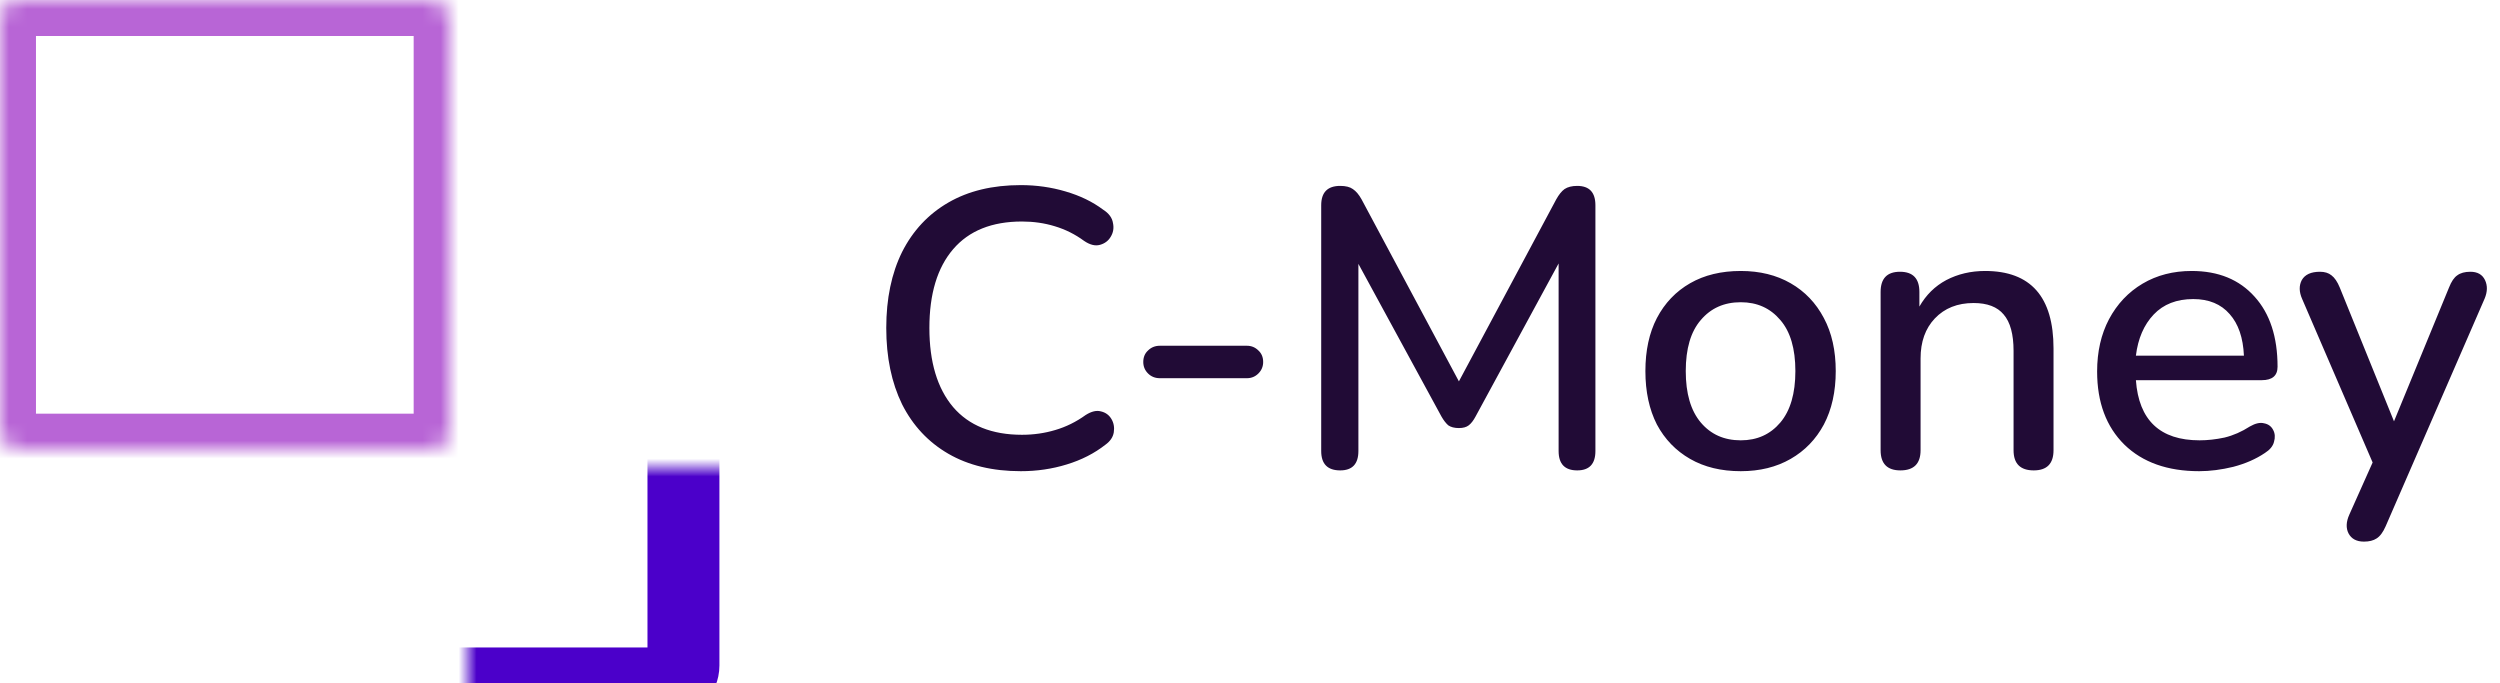<svg width="139" height="38" viewBox="0 0 139 38" fill="none" xmlns="http://www.w3.org/2000/svg">
<mask id="path-1-inside-1_42_467" fill="white">
<rect width="25" height="25" rx="1"/>
</mask>
<rect width="25" height="25" rx="1" stroke="#B865D6" stroke-width="4" mask="url(#path-1-inside-1_42_467)"/>
<mask id="path-2-inside-2_42_467" fill="white">
<rect x="13" y="13" width="25" height="25" rx="1"/>
</mask>
<rect x="13" y="13" width="25" height="25" rx="1" stroke="#4B00CA" stroke-width="4" mask="url(#path-2-inside-2_42_467)"/>
<path d="M56.756 26.198C55.187 26.198 53.845 25.875 52.73 25.23C51.615 24.585 50.757 23.668 50.156 22.48C49.569 21.277 49.276 19.862 49.276 18.234C49.276 16.606 49.569 15.198 50.156 14.01C50.757 12.822 51.615 11.905 52.73 11.26C53.845 10.615 55.187 10.292 56.756 10.292C57.621 10.292 58.45 10.409 59.242 10.644C60.049 10.879 60.745 11.216 61.332 11.656C61.655 11.861 61.838 12.111 61.882 12.404C61.941 12.683 61.897 12.939 61.75 13.174C61.618 13.394 61.42 13.541 61.156 13.614C60.892 13.687 60.599 13.614 60.276 13.394C59.777 13.027 59.235 12.756 58.648 12.58C58.076 12.404 57.467 12.316 56.822 12.316C55.15 12.316 53.874 12.829 52.994 13.856C52.114 14.883 51.674 16.342 51.674 18.234C51.674 20.126 52.114 21.593 52.994 22.634C53.874 23.661 55.15 24.174 56.822 24.174C57.467 24.174 58.083 24.086 58.67 23.91C59.271 23.734 59.836 23.455 60.364 23.074C60.687 22.869 60.973 22.803 61.222 22.876C61.471 22.935 61.662 23.074 61.794 23.294C61.926 23.514 61.97 23.763 61.926 24.042C61.882 24.306 61.728 24.533 61.464 24.724C60.848 25.208 60.129 25.575 59.308 25.824C58.501 26.073 57.651 26.198 56.756 26.198ZM64.49 21.028C64.226 21.028 64.006 20.94 63.83 20.764C63.654 20.588 63.566 20.375 63.566 20.126C63.566 19.862 63.654 19.649 63.83 19.488C64.006 19.312 64.226 19.224 64.49 19.224H69.33C69.579 19.224 69.792 19.312 69.968 19.488C70.144 19.649 70.232 19.862 70.232 20.126C70.232 20.375 70.144 20.588 69.968 20.764C69.792 20.94 69.579 21.028 69.33 21.028H64.49ZM74.515 26.154C73.811 26.154 73.459 25.795 73.459 25.076V11.414C73.459 10.695 73.811 10.336 74.515 10.336C74.823 10.336 75.058 10.395 75.219 10.512C75.395 10.629 75.557 10.82 75.703 11.084L81.115 21.204L86.527 11.084C86.674 10.82 86.828 10.629 86.989 10.512C87.165 10.395 87.4 10.336 87.693 10.336C88.368 10.336 88.705 10.695 88.705 11.414V25.076C88.705 25.795 88.368 26.154 87.693 26.154C87.004 26.154 86.659 25.795 86.659 25.076V14.648L82.039 23.162C81.922 23.382 81.797 23.543 81.665 23.646C81.533 23.749 81.35 23.8 81.115 23.8C80.866 23.8 80.668 23.749 80.521 23.646C80.389 23.529 80.265 23.367 80.147 23.162L75.527 14.67V25.076C75.527 25.795 75.19 26.154 74.515 26.154ZM96.787 26.198C95.701 26.198 94.763 25.971 93.971 25.516C93.178 25.061 92.562 24.423 92.123 23.602C91.697 22.766 91.484 21.776 91.484 20.632C91.484 19.488 91.697 18.505 92.123 17.684C92.562 16.848 93.178 16.203 93.971 15.748C94.763 15.293 95.701 15.066 96.787 15.066C97.843 15.066 98.766 15.293 99.558 15.748C100.351 16.203 100.967 16.848 101.407 17.684C101.847 18.505 102.067 19.488 102.067 20.632C102.067 21.776 101.847 22.766 101.407 23.602C100.967 24.423 100.351 25.061 99.558 25.516C98.766 25.971 97.843 26.198 96.787 26.198ZM96.787 24.482C97.696 24.482 98.429 24.152 98.987 23.492C99.544 22.832 99.823 21.879 99.823 20.632C99.823 19.385 99.544 18.439 98.987 17.794C98.429 17.134 97.696 16.804 96.787 16.804C95.862 16.804 95.122 17.134 94.564 17.794C94.007 18.439 93.728 19.385 93.728 20.632C93.728 21.879 94.007 22.832 94.564 23.492C95.122 24.152 95.862 24.482 96.787 24.482ZM105.662 26.154C104.929 26.154 104.562 25.78 104.562 25.032V16.232C104.562 15.484 104.921 15.11 105.64 15.11C106.359 15.11 106.718 15.484 106.718 16.232V17.046C107.085 16.401 107.583 15.909 108.214 15.572C108.859 15.235 109.578 15.066 110.37 15.066C112.907 15.066 114.176 16.503 114.176 19.378V25.032C114.176 25.78 113.809 26.154 113.076 26.154C112.328 26.154 111.954 25.78 111.954 25.032V19.51C111.954 18.586 111.771 17.911 111.404 17.486C111.052 17.061 110.495 16.848 109.732 16.848C108.837 16.848 108.119 17.134 107.576 17.706C107.048 18.263 106.784 19.004 106.784 19.928V25.032C106.784 25.78 106.41 26.154 105.662 26.154ZM122.276 26.198C120.516 26.198 119.13 25.707 118.118 24.724C117.106 23.727 116.6 22.37 116.6 20.654C116.6 19.554 116.82 18.586 117.26 17.75C117.714 16.899 118.338 16.239 119.13 15.77C119.922 15.301 120.831 15.066 121.858 15.066C123.339 15.066 124.505 15.543 125.356 16.496C126.206 17.435 126.632 18.733 126.632 20.39C126.632 20.889 126.338 21.138 125.752 21.138H118.756C118.917 23.367 120.098 24.482 122.298 24.482C122.738 24.482 123.2 24.431 123.684 24.328C124.168 24.211 124.637 24.005 125.092 23.712C125.4 23.536 125.664 23.477 125.884 23.536C126.118 23.58 126.287 23.705 126.39 23.91C126.492 24.101 126.507 24.321 126.434 24.57C126.375 24.805 126.206 25.01 125.928 25.186C125.429 25.523 124.842 25.78 124.168 25.956C123.508 26.117 122.877 26.198 122.276 26.198ZM121.946 16.628C121.022 16.628 120.288 16.914 119.746 17.486C119.203 18.058 118.873 18.821 118.756 19.774H124.762C124.718 18.777 124.454 18.007 123.97 17.464C123.486 16.907 122.811 16.628 121.946 16.628ZM131.434 30.114C131.023 30.114 130.737 29.96 130.576 29.652C130.429 29.359 130.444 29.014 130.62 28.618L131.918 25.714L128.002 16.628C127.826 16.232 127.818 15.88 127.98 15.572C128.156 15.264 128.493 15.11 128.992 15.11C129.256 15.11 129.468 15.176 129.63 15.308C129.806 15.44 129.96 15.667 130.092 15.99L133.106 23.426L136.164 15.99C136.296 15.653 136.45 15.425 136.626 15.308C136.802 15.176 137.044 15.11 137.352 15.11C137.748 15.11 138.019 15.264 138.166 15.572C138.312 15.88 138.305 16.225 138.144 16.606L132.644 29.256C132.497 29.593 132.328 29.821 132.138 29.938C131.962 30.055 131.727 30.114 131.434 30.114Z" fill="#210B36"/>
</svg>
